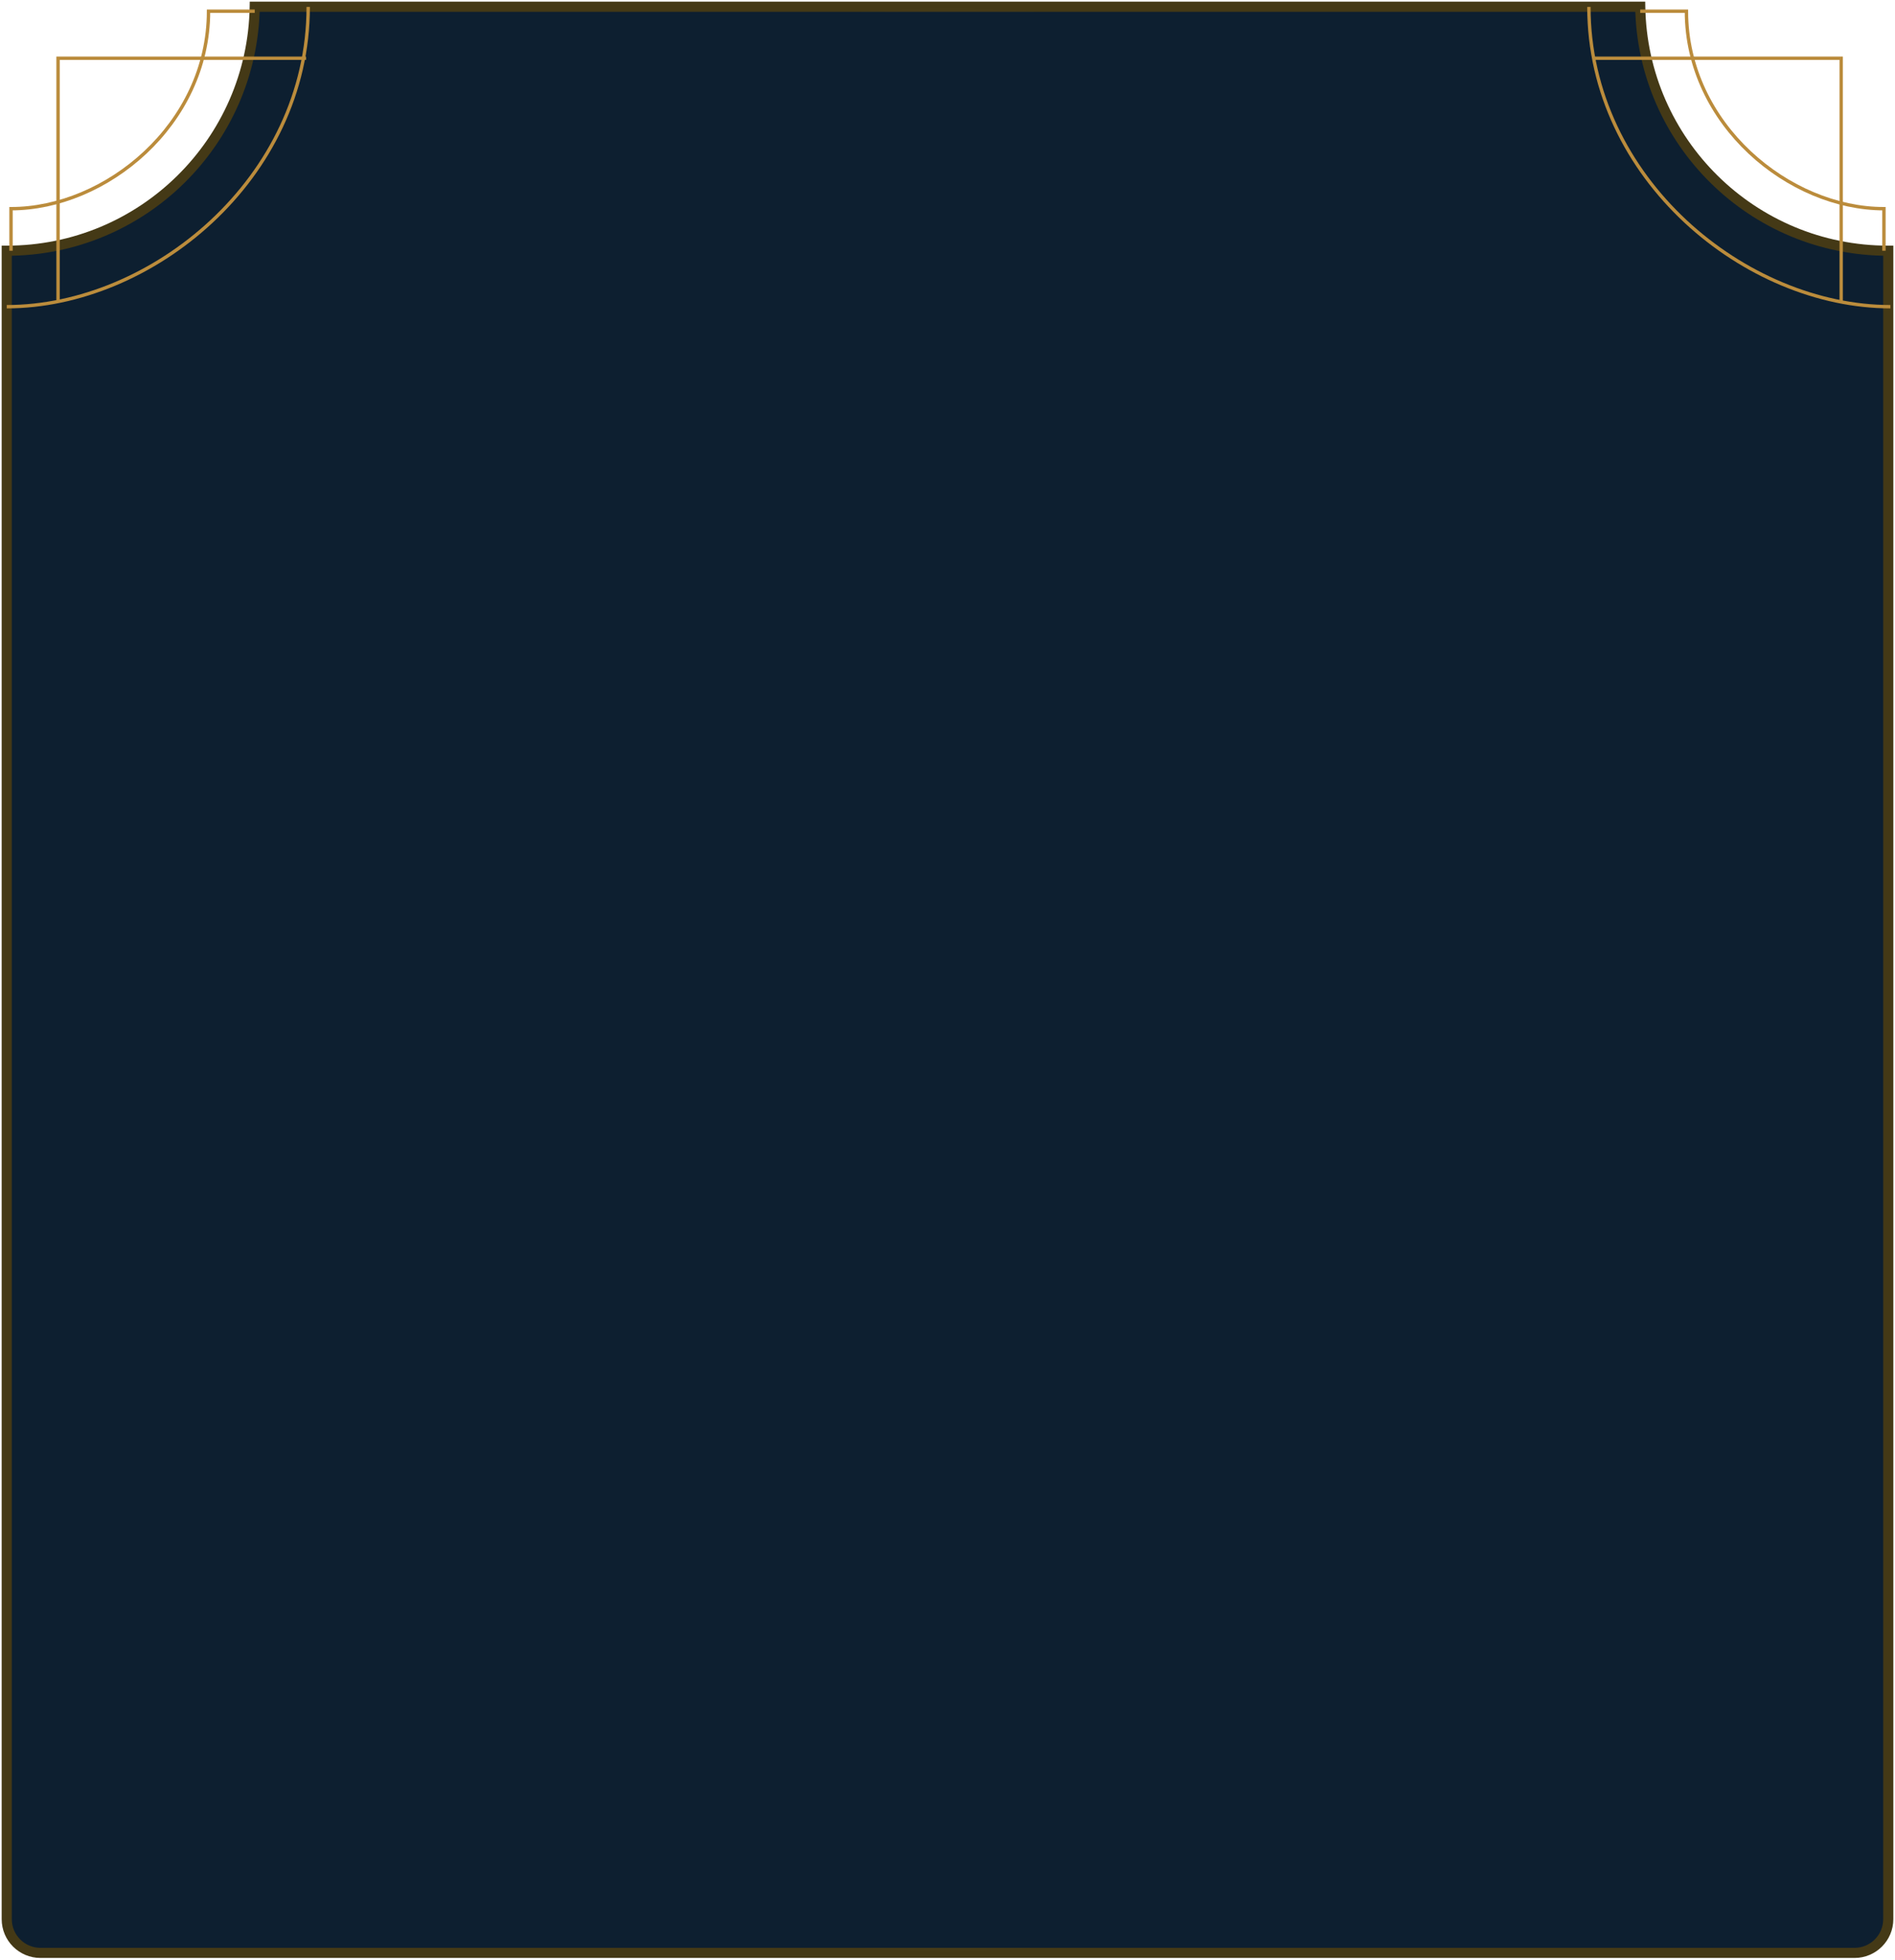 <svg width="562" height="581" viewBox="0 0 562 581" fill="none" xmlns="http://www.w3.org/2000/svg">
<path fill-rule="evenodd" clip-rule="evenodd" d="M486.445 2H75.543C74.892 42.06 42.215 74.334 2 74.334L2 569C2 574.523 6.477 579 12 579H281H550C555.523 579 560 574.523 560 569V74.334C559.996 74.334 559.992 74.334 559.989 74.334C519.774 74.334 487.097 42.06 486.445 2Z" fill="#0D1F30"/>
<path d="M486.445 2L487.945 1.976L487.921 0.5H486.445V2ZM75.543 2V0.5H74.067L74.043 1.976L75.543 2ZM2 74.334V72.834H0.5L0.5 74.334H2ZM2 569H3.5H2ZM560 74.334H561.5V72.834H560V74.334ZM486.445 0.5H75.543V3.5H486.445V0.5ZM74.043 1.976C73.406 41.218 41.395 72.834 2 72.834V75.834C43.035 75.834 76.379 42.902 77.043 2.024L74.043 1.976ZM0.5 74.334L0.5 569H3.5L3.5 74.334H0.5ZM0.5 569C0.5 575.351 5.649 580.5 12 580.5V577.5C7.306 577.5 3.5 573.694 3.5 569H0.5ZM12 580.5H281V577.5H12V580.5ZM281 580.5H550V577.5H281V580.5ZM550 580.5C556.351 580.5 561.5 575.351 561.5 569H558.5C558.5 573.694 554.694 577.5 550 577.5V580.5ZM561.5 569V74.334H558.5V569H561.5ZM560 72.834C560 72.834 560 72.834 560 72.834H560C560 72.834 560 72.834 560 72.834C560 72.834 560 72.834 560 72.834C560 72.834 560 72.834 560 72.834H560C560 72.834 560 72.834 560 72.834C560 72.834 560 72.834 560 72.834C560 72.834 560 72.834 559.999 72.834H559.999C559.999 72.834 559.999 72.834 559.999 72.834C559.999 72.834 559.999 72.834 559.999 72.834C559.999 72.834 559.999 72.834 559.999 72.834H559.999C559.999 72.834 559.999 72.834 559.999 72.834C559.999 72.834 559.999 72.834 559.999 72.834C559.999 72.834 559.999 72.834 559.999 72.834H559.999C559.999 72.834 559.999 72.834 559.999 72.834C559.999 72.834 559.999 72.834 559.999 72.834C559.999 72.834 559.999 72.834 559.999 72.834H559.999C559.999 72.834 559.999 72.834 559.999 72.834C559.999 72.834 559.999 72.834 559.999 72.834H559.998H559.998C559.998 72.834 559.998 72.834 559.998 72.834C559.998 72.834 559.998 72.834 559.998 72.834H559.998H559.998C559.998 72.834 559.998 72.834 559.998 72.834C559.998 72.834 559.998 72.834 559.998 72.834H559.998C559.998 72.834 559.998 72.834 559.998 72.834C559.998 72.834 559.998 72.834 559.998 72.834C559.998 72.834 559.998 72.834 559.998 72.834H559.998C559.998 72.834 559.998 72.834 559.998 72.834C559.998 72.834 559.998 72.834 559.998 72.834C559.998 72.834 559.998 72.834 559.998 72.834H559.997C559.997 72.834 559.997 72.834 559.997 72.834C559.997 72.834 559.997 72.834 559.997 72.834C559.997 72.834 559.997 72.834 559.997 72.834H559.997C559.997 72.834 559.997 72.834 559.997 72.834C559.997 72.834 559.997 72.834 559.997 72.834H559.997H559.997C559.997 72.834 559.997 72.834 559.997 72.834C559.997 72.834 559.997 72.834 559.997 72.834H559.997C559.997 72.834 559.997 72.834 559.997 72.834C559.997 72.834 559.997 72.834 559.997 72.834C559.997 72.834 559.997 72.834 559.997 72.834H559.997C559.997 72.834 559.997 72.834 559.997 72.834C559.997 72.834 559.997 72.834 559.996 72.834C559.996 72.834 559.996 72.834 559.996 72.834H559.996C559.996 72.834 559.996 72.834 559.996 72.834C559.996 72.834 559.996 72.834 559.996 72.834H559.996H559.996C559.996 72.834 559.996 72.834 559.996 72.834C559.996 72.834 559.996 72.834 559.996 72.834H559.996C559.996 72.834 559.996 72.834 559.996 72.834C559.996 72.834 559.996 72.834 559.996 72.834C559.996 72.834 559.996 72.834 559.996 72.834H559.996C559.996 72.834 559.996 72.834 559.996 72.834C559.996 72.834 559.996 72.834 559.996 72.834C559.996 72.834 559.996 72.834 559.995 72.834H559.995C559.995 72.834 559.995 72.834 559.995 72.834C559.995 72.834 559.995 72.834 559.995 72.834H559.995H559.995C559.995 72.834 559.995 72.834 559.995 72.834C559.995 72.834 559.995 72.834 559.995 72.834H559.995C559.995 72.834 559.995 72.834 559.995 72.834C559.995 72.834 559.995 72.834 559.995 72.834C559.995 72.834 559.995 72.834 559.995 72.834H559.995C559.995 72.834 559.995 72.834 559.995 72.834C559.995 72.834 559.995 72.834 559.995 72.834C559.995 72.834 559.995 72.834 559.995 72.834H559.995C559.994 72.834 559.994 72.834 559.994 72.834C559.994 72.834 559.994 72.834 559.994 72.834H559.994H559.994C559.994 72.834 559.994 72.834 559.994 72.834C559.994 72.834 559.994 72.834 559.994 72.834H559.994C559.994 72.834 559.994 72.834 559.994 72.834C559.994 72.834 559.994 72.834 559.994 72.834C559.994 72.834 559.994 72.834 559.994 72.834H559.994C559.994 72.834 559.994 72.834 559.994 72.834C559.994 72.834 559.994 72.834 559.994 72.834H559.994H559.994C559.994 72.834 559.994 72.834 559.994 72.834C559.994 72.834 559.994 72.834 559.993 72.834H559.993C559.993 72.834 559.993 72.834 559.993 72.834C559.993 72.834 559.993 72.834 559.993 72.834C559.993 72.834 559.993 72.834 559.993 72.834H559.993C559.993 72.834 559.993 72.834 559.993 72.834C559.993 72.834 559.993 72.834 559.993 72.834C559.993 72.834 559.993 72.834 559.993 72.834H559.993C559.993 72.834 559.993 72.834 559.993 72.834C559.993 72.834 559.993 72.834 559.993 72.834H559.993H559.993C559.993 72.834 559.993 72.834 559.993 72.834C559.993 72.834 559.993 72.834 559.993 72.834H559.992C559.992 72.834 559.992 72.834 559.992 72.834C559.992 72.834 559.992 72.834 559.992 72.834C559.992 72.834 559.992 72.834 559.992 72.834H559.992C559.992 72.834 559.992 72.834 559.992 72.834C559.992 72.834 559.992 72.834 559.992 72.834C559.992 72.834 559.992 72.834 559.992 72.834H559.992C559.992 72.834 559.992 72.834 559.992 72.834C559.992 72.834 559.992 72.834 559.992 72.834H559.992H559.992C559.992 72.834 559.992 72.834 559.992 72.834C559.992 72.834 559.992 72.834 559.992 72.834H559.992C559.992 72.834 559.992 72.834 559.992 72.834C559.991 72.834 559.991 72.834 559.991 72.834C559.991 72.834 559.991 72.834 559.991 72.834H559.991C559.991 72.834 559.991 72.834 559.991 72.834C559.991 72.834 559.991 72.834 559.991 72.834C559.991 72.834 559.991 72.834 559.991 72.834H559.991C559.991 72.834 559.991 72.834 559.991 72.834C559.991 72.834 559.991 72.834 559.991 72.834C559.991 72.834 559.991 72.834 559.991 72.834H559.991C559.991 72.834 559.991 72.834 559.991 72.834C559.991 72.834 559.991 72.834 559.991 72.834H559.991H559.991C559.991 72.834 559.991 72.834 559.991 72.834C559.991 72.834 559.991 72.834 559.99 72.834H559.99C559.99 72.834 559.99 72.834 559.99 72.834C559.99 72.834 559.99 72.834 559.99 72.834C559.99 72.834 559.99 72.834 559.99 72.834H559.99C559.99 72.834 559.99 72.834 559.99 72.834C559.99 72.834 559.99 72.834 559.99 72.834C559.99 72.834 559.99 72.834 559.99 72.834H559.99C559.99 72.834 559.99 72.834 559.99 72.834C559.99 72.834 559.99 72.834 559.99 72.834C559.99 72.834 559.99 72.834 559.99 72.834H559.99C559.99 72.834 559.99 72.834 559.99 72.834C559.99 72.834 559.99 72.834 559.99 72.834C559.99 72.834 559.99 72.834 559.99 72.834H559.989C559.989 72.834 559.989 72.834 559.989 72.834C559.989 72.834 559.989 72.834 559.989 72.834C559.989 72.834 559.989 72.834 559.989 72.834H559.989C559.989 72.834 559.989 72.834 559.989 72.834C559.989 72.834 559.989 72.834 559.989 72.834C559.989 72.834 559.989 72.834 559.989 72.834H559.989C559.989 72.834 559.989 72.834 559.989 72.834C559.989 72.834 559.989 72.834 559.989 72.834C559.989 72.834 559.989 72.834 559.989 72.834H559.989C559.989 72.834 559.989 72.834 559.989 72.834C559.989 72.834 559.989 72.834 559.989 72.834V75.834C559.989 75.834 559.989 75.834 559.989 75.834C559.989 75.834 559.989 75.834 559.989 75.834H559.989C559.989 75.834 559.989 75.834 559.989 75.834C559.989 75.834 559.989 75.834 559.989 75.834C559.989 75.834 559.989 75.834 559.989 75.834H559.989C559.989 75.834 559.989 75.834 559.989 75.834C559.989 75.834 559.989 75.834 559.989 75.834C559.989 75.834 559.989 75.834 559.989 75.834H559.989C559.989 75.834 559.989 75.834 559.989 75.834C559.989 75.834 559.989 75.834 559.989 75.834C559.989 75.834 559.989 75.834 559.989 75.834H559.99C559.99 75.834 559.99 75.834 559.99 75.834C559.99 75.834 559.99 75.834 559.99 75.834C559.99 75.834 559.99 75.834 559.99 75.834H559.99C559.99 75.834 559.99 75.834 559.99 75.834C559.99 75.834 559.99 75.834 559.99 75.834C559.99 75.834 559.99 75.834 559.99 75.834H559.99C559.99 75.834 559.99 75.834 559.99 75.834C559.99 75.834 559.99 75.834 559.99 75.834C559.99 75.834 559.99 75.834 559.99 75.834H559.99C559.99 75.834 559.99 75.834 559.99 75.834C559.99 75.834 559.99 75.834 559.99 75.834C559.99 75.834 559.99 75.834 559.99 75.834H559.99C559.991 75.834 559.991 75.834 559.991 75.834C559.991 75.834 559.991 75.834 559.991 75.834H559.991H559.991C559.991 75.834 559.991 75.834 559.991 75.834C559.991 75.834 559.991 75.834 559.991 75.834H559.991C559.991 75.834 559.991 75.834 559.991 75.834C559.991 75.834 559.991 75.834 559.991 75.834C559.991 75.834 559.991 75.834 559.991 75.834H559.991C559.991 75.834 559.991 75.834 559.991 75.834C559.991 75.834 559.991 75.834 559.991 75.834C559.991 75.834 559.991 75.834 559.991 75.834H559.991C559.991 75.834 559.991 75.834 559.991 75.834C559.991 75.834 559.991 75.834 559.992 75.834C559.992 75.834 559.992 75.834 559.992 75.834H559.992C559.992 75.834 559.992 75.834 559.992 75.834C559.992 75.834 559.992 75.834 559.992 75.834H559.992H559.992C559.992 75.834 559.992 75.834 559.992 75.834C559.992 75.834 559.992 75.834 559.992 75.834H559.992C559.992 75.834 559.992 75.834 559.992 75.834C559.992 75.834 559.992 75.834 559.992 75.834C559.992 75.834 559.992 75.834 559.992 75.834H559.992C559.992 75.834 559.992 75.834 559.992 75.834C559.992 75.834 559.992 75.834 559.992 75.834C559.992 75.834 559.992 75.834 559.992 75.834H559.993C559.993 75.834 559.993 75.834 559.993 75.834C559.993 75.834 559.993 75.834 559.993 75.834H559.993H559.993C559.993 75.834 559.993 75.834 559.993 75.834C559.993 75.834 559.993 75.834 559.993 75.834H559.993C559.993 75.834 559.993 75.834 559.993 75.834C559.993 75.834 559.993 75.834 559.993 75.834C559.993 75.834 559.993 75.834 559.993 75.834H559.993C559.993 75.834 559.993 75.834 559.993 75.834C559.993 75.834 559.993 75.834 559.993 75.834C559.993 75.834 559.993 75.834 559.993 75.834H559.993C559.994 75.834 559.994 75.834 559.994 75.834C559.994 75.834 559.994 75.834 559.994 75.834H559.994H559.994C559.994 75.834 559.994 75.834 559.994 75.834C559.994 75.834 559.994 75.834 559.994 75.834H559.994C559.994 75.834 559.994 75.834 559.994 75.834C559.994 75.834 559.994 75.834 559.994 75.834C559.994 75.834 559.994 75.834 559.994 75.834H559.994C559.994 75.834 559.994 75.834 559.994 75.834C559.994 75.834 559.994 75.834 559.994 75.834H559.994H559.994C559.994 75.834 559.994 75.834 559.994 75.834C559.994 75.834 559.994 75.834 559.995 75.834H559.995C559.995 75.834 559.995 75.834 559.995 75.834C559.995 75.834 559.995 75.834 559.995 75.834C559.995 75.834 559.995 75.834 559.995 75.834H559.995C559.995 75.834 559.995 75.834 559.995 75.834C559.995 75.834 559.995 75.834 559.995 75.834C559.995 75.834 559.995 75.834 559.995 75.834H559.995C559.995 75.834 559.995 75.834 559.995 75.834C559.995 75.834 559.995 75.834 559.995 75.834H559.995H559.995C559.995 75.834 559.995 75.834 559.995 75.834C559.995 75.834 559.995 75.834 559.995 75.834H559.995C559.996 75.834 559.996 75.834 559.996 75.834C559.996 75.834 559.996 75.834 559.996 75.834C559.996 75.834 559.996 75.834 559.996 75.834H559.996C559.996 75.834 559.996 75.834 559.996 75.834C559.996 75.834 559.996 75.834 559.996 75.834C559.996 75.834 559.996 75.834 559.996 75.834H559.996C559.996 75.834 559.996 75.834 559.996 75.834C559.996 75.834 559.996 75.834 559.996 75.834H559.996H559.996C559.996 75.834 559.996 75.834 559.996 75.834C559.996 75.834 559.996 75.834 559.996 75.834H559.996C559.996 75.834 559.996 75.834 559.996 75.834C559.997 75.834 559.997 75.834 559.997 75.834C559.997 75.834 559.997 75.834 559.997 75.834H559.997C559.997 75.834 559.997 75.834 559.997 75.834C559.997 75.834 559.997 75.834 559.997 75.834C559.997 75.834 559.997 75.834 559.997 75.834H559.997C559.997 75.834 559.997 75.834 559.997 75.834C559.997 75.834 559.997 75.834 559.997 75.834H559.997H559.997C559.997 75.834 559.997 75.834 559.997 75.834C559.997 75.834 559.997 75.834 559.997 75.834H559.997C559.997 75.834 559.997 75.834 559.997 75.834C559.997 75.834 559.997 75.834 559.997 75.834C559.997 75.834 559.997 75.834 559.997 75.834H559.998C559.998 75.834 559.998 75.834 559.998 75.834C559.998 75.834 559.998 75.834 559.998 75.834C559.998 75.834 559.998 75.834 559.998 75.834H559.998C559.998 75.834 559.998 75.834 559.998 75.834C559.998 75.834 559.998 75.834 559.998 75.834C559.998 75.834 559.998 75.834 559.998 75.834H559.998C559.998 75.834 559.998 75.834 559.998 75.834C559.998 75.834 559.998 75.834 559.998 75.834H559.998H559.998C559.998 75.834 559.998 75.834 559.998 75.834C559.998 75.834 559.998 75.834 559.998 75.834H559.998H559.999C559.999 75.834 559.999 75.834 559.999 75.834C559.999 75.834 559.999 75.834 559.999 75.834H559.999C559.999 75.834 559.999 75.834 559.999 75.834C559.999 75.834 559.999 75.834 559.999 75.834C559.999 75.834 559.999 75.834 559.999 75.834H559.999C559.999 75.834 559.999 75.834 559.999 75.834C559.999 75.834 559.999 75.834 559.999 75.834C559.999 75.834 559.999 75.834 559.999 75.834H559.999C559.999 75.834 559.999 75.834 559.999 75.834C559.999 75.834 559.999 75.834 559.999 75.834C559.999 75.834 559.999 75.834 559.999 75.834H559.999C560 75.834 560 75.834 560 75.834C560 75.834 560 75.834 560 75.834C560 75.834 560 75.834 560 75.834H560C560 75.834 560 75.834 560 75.834C560 75.834 560 75.834 560 75.834C560 75.834 560 75.834 560 75.834H560C560 75.834 560 75.834 560 75.834V72.834ZM559.989 72.834C520.594 72.834 488.583 41.218 487.945 1.976L484.946 2.024C485.61 42.902 518.953 75.834 559.989 75.834V72.834Z" fill="url(#paint0_angular)"/>
<path d="M3.268 74.333V61.874C31.31 61.874 61.844 36.956 61.844 3.316H75.553" stroke="#BB8C3C"/>
<path d="M2 90.931C44.8 90.931 91.405 53.109 91.405 2.049" stroke="#BB8C3C"/>
<path d="M90.771 17.266H17.218V89.55" stroke="#BB8C3C"/>
<path d="M472.486 17.266H546.039V89.55" stroke="#BB8C3C"/>
<path d="M560.623 90.931C517.822 90.931 471.218 53.109 471.218 2.049" stroke="#BB8C3C"/>
<path d="M558.72 74.333V61.874C530.679 61.874 500.145 36.956 500.145 3.316H486.436" stroke="#BB8C3C"/>
<defs>
<radialGradient id="paint0_angular" cx="0" cy="0" r="1" gradientUnits="userSpaceOnUse" gradientTransform="translate(281 290.5) rotate(90) scale(288.5 279)">
<stop offset="0.313" stop-color="#D4C18B"/>
<stop offset="0.402" stop-color="#765C29"/>
<stop offset="0.597" stop-color="#765C29"/>
<stop offset="0.691" stop-color="#D4C18B"/>
<stop offset="0.999" stop-color="#443916"/>
</radialGradient>
</defs>
</svg>
